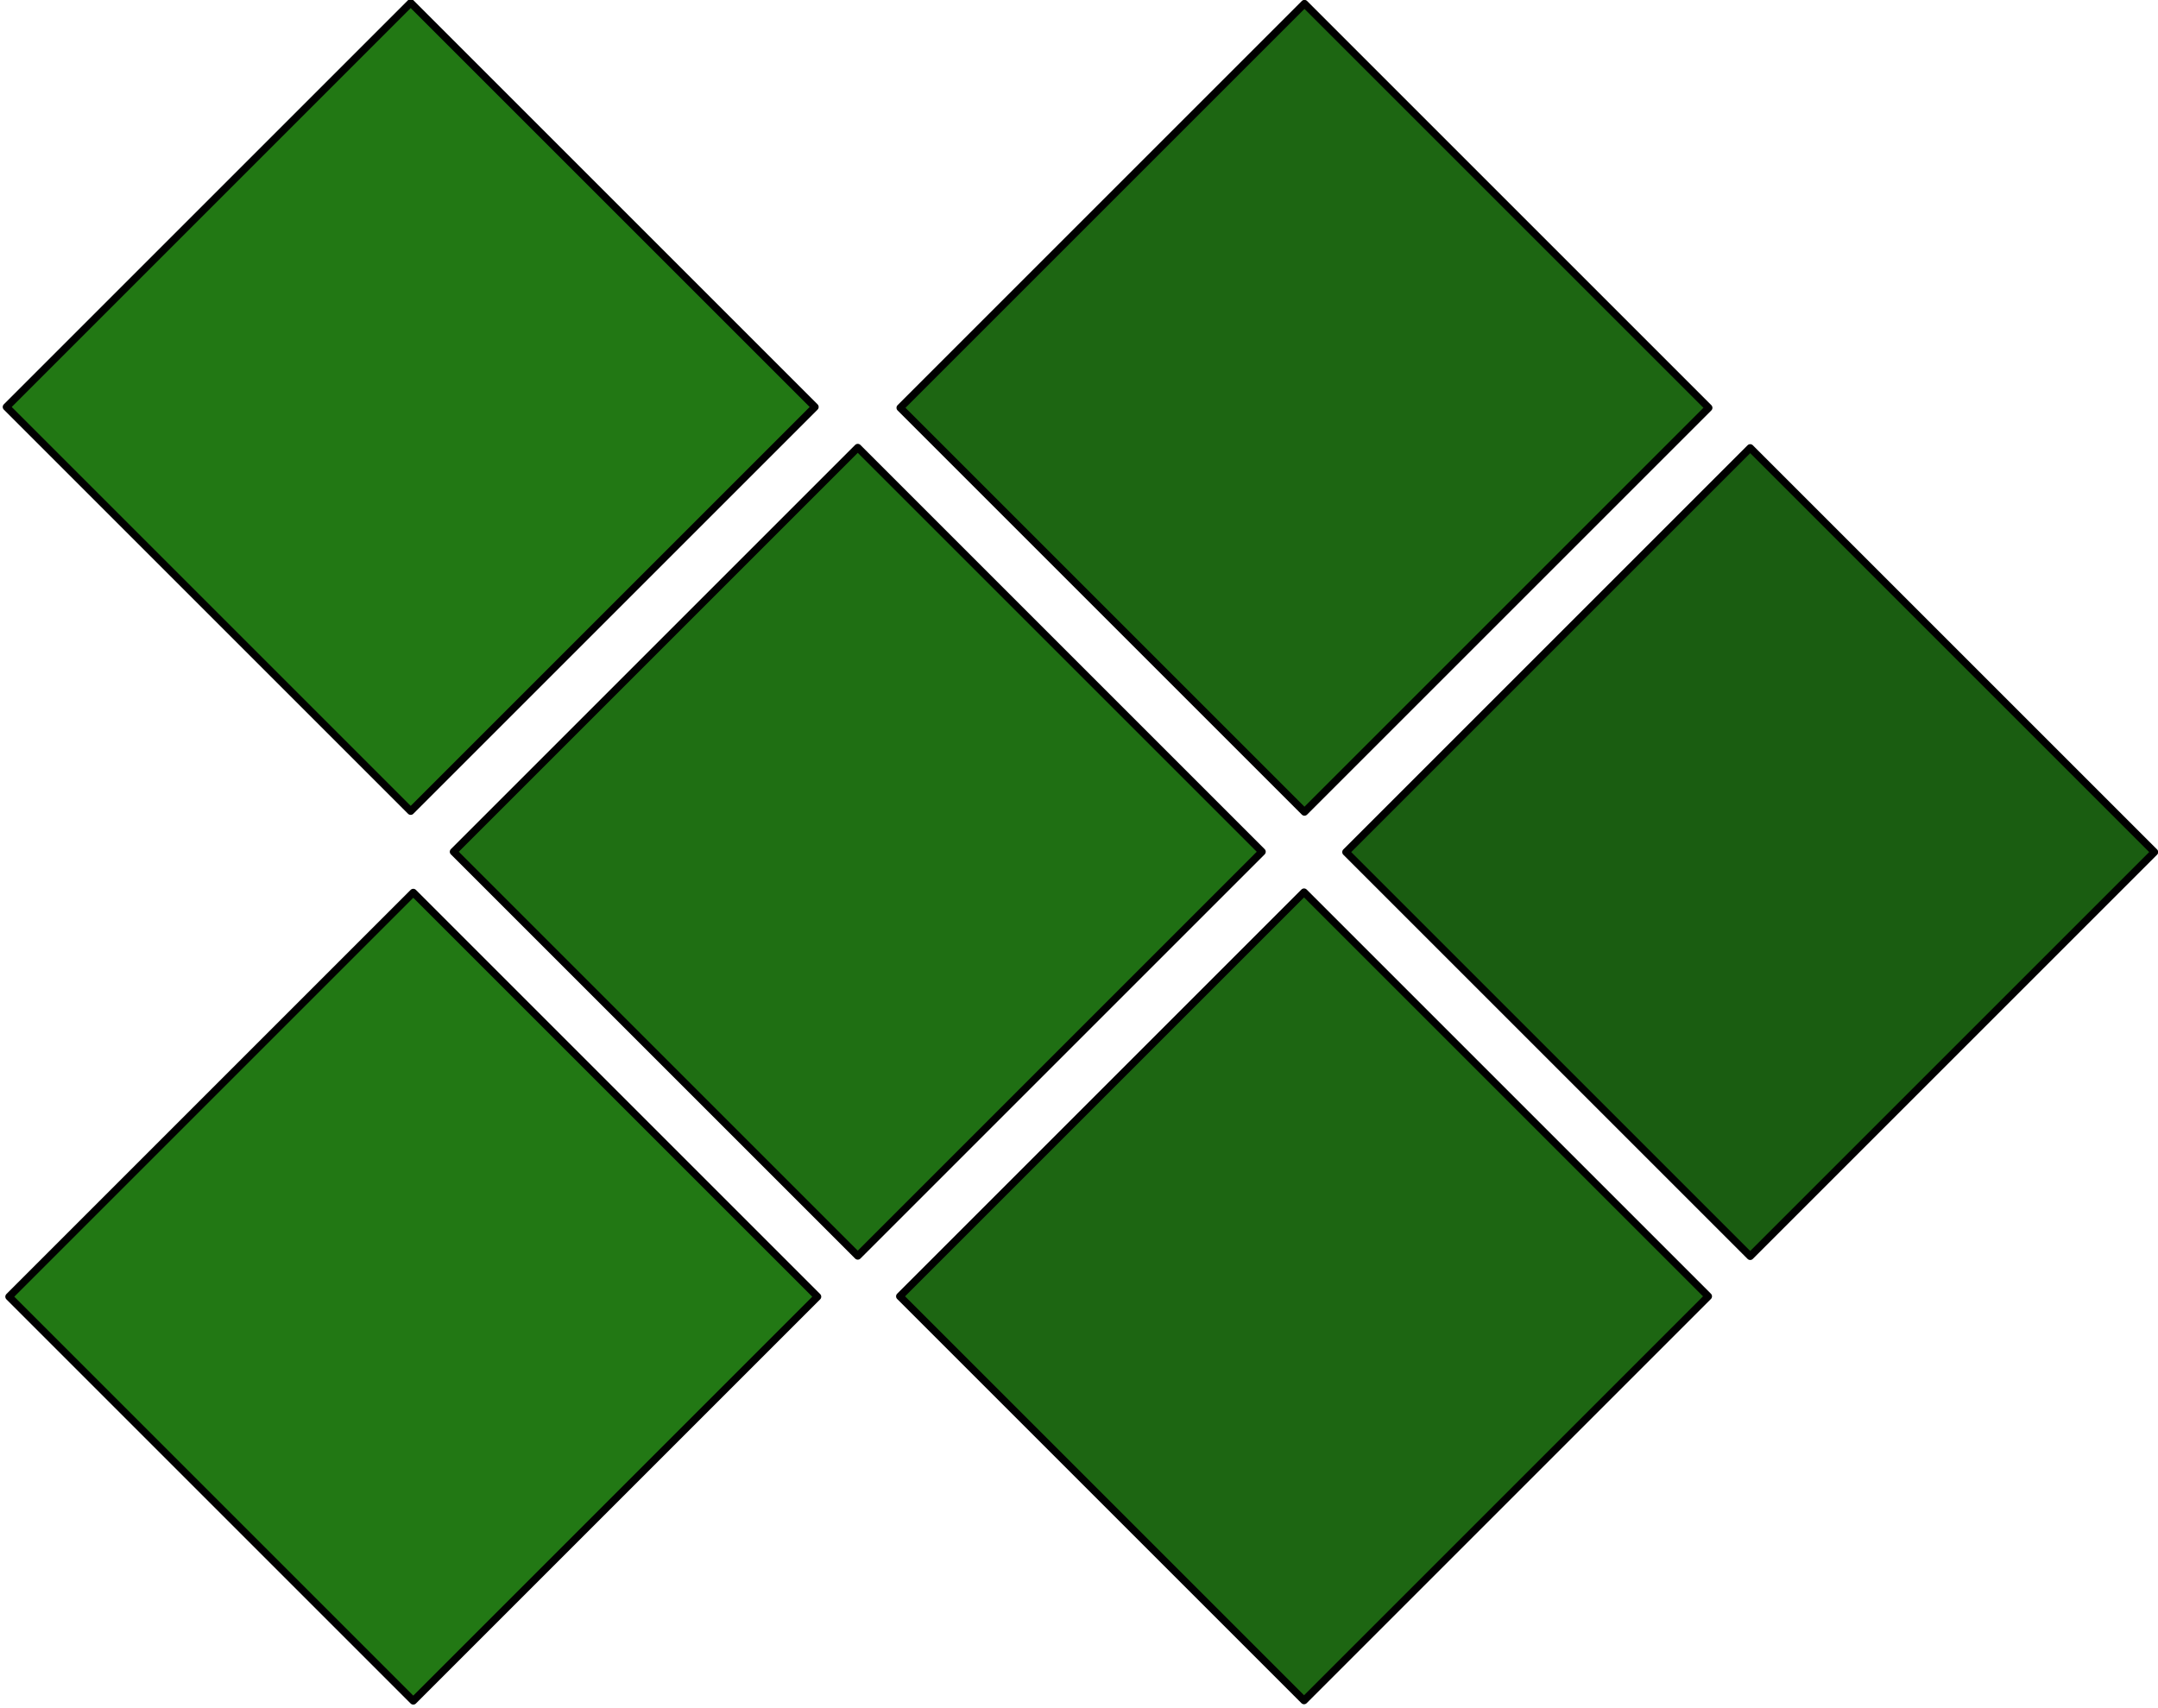 <?xml version="1.0" encoding="UTF-8" standalone="no"?>
<!-- Created with Inkscape (http://www.inkscape.org/) -->

<svg
   xmlns:osb="http://www.openswatchbook.org/uri/2009/osb"
   xmlns:dc="http://purl.org/dc/elements/1.1/"
   xmlns:cc="http://creativecommons.org/ns#"
   xmlns:rdf="http://www.w3.org/1999/02/22-rdf-syntax-ns#"
   xmlns:svg="http://www.w3.org/2000/svg"
   xmlns="http://www.w3.org/2000/svg"
   xmlns:sodipodi="http://sodipodi.sourceforge.net/DTD/sodipodi-0.dtd"
   xmlns:inkscape="http://www.inkscape.org/namespaces/inkscape"
   width="355"
   height="281"
   id="svg2"
   version="1.1"
   inkscape:version="0.91 r13725"
   sodipodi:docname="logo-text.svg"
   inkscape:export-filename="/home/finlayson/tetra/site/images/logo-text.png"
   inkscape:export-xdpi="101.53"
   inkscape:export-ydpi="101.53">
  <defs
     id="defs4">
    <linearGradient
       id="linearGradient5219"
       osb:paint="solid">
      <stop
         style="stop-color:#569bb0;stop-opacity:1;"
         offset="0"
         id="stop5221" />
    </linearGradient>
  </defs>
  <sodipodi:namedview
     id="base"
     pagecolor="#ffffff"
     bordercolor="#666666"
     borderopacity="1.0"
     inkscape:pageopacity="0.0"
     inkscape:pageshadow="2"
     inkscape:zoom="0.69999999"
     inkscape:cx="498.21256"
     inkscape:cy="235.69003"
     inkscape:document-units="px"
     inkscape:current-layer="layer1"
     showgrid="false"
     inkscape:snap-global="false"
     inkscape:window-width="1456"
     inkscape:window-height="664"
     inkscape:window-x="454"
     inkscape:window-y="210"
     inkscape:window-maximized="0">
    <inkscape:grid
       type="xygrid"
       id="grid5235"
       empspacing="5"
       visible="true"
       enabled="true"
       snapvisiblegridlinesonly="true" />
  </sodipodi:namedview>
  <g
     inkscape:label="Layer 1"
     inkscape:groupmode="layer"
     id="layer1"
     transform="translate(0,-771.362)">
    <g
       id="g3344"
       transform="matrix(-1,0,0,1,386.412,260)">
      <rect
         transform="matrix(0.707,-0.707,0.707,0.707,0,0)"
         y="483.417"
         x="-438.161"
         height="94.06"
         width="94.06"
         id="rect3773"
         style="fill:#1a5d11;fill-opacity:1;fill-rule:evenodd;stroke:#000000;stroke-width:1.225px;stroke-linecap:butt;stroke-linejoin:round;stroke-opacity:1" />
      <rect
         transform="matrix(0.707,-0.707,0.707,0.707,0,0)"
         y="483.578"
         x="-334.607"
         height="94.06"
         width="94.06"
         id="rect3773-3"
         style="fill:#1d6612;fill-opacity:1;fill-rule:evenodd;stroke:#000000;stroke-width:1.225px;stroke-linecap:butt;stroke-linejoin:round;stroke-opacity:1" />
      <rect
         transform="matrix(0.707,-0.707,0.707,0.707,0,0)"
         y="587.016"
         x="-437.948"
         height="94.06"
         width="94.06"
         id="rect3773-35"
         style="fill:#1d6612;fill-opacity:1;fill-rule:evenodd;stroke:#000000;stroke-width:1.225px;stroke-linecap:butt;stroke-linejoin:round;stroke-opacity:1" />
      <rect
         transform="matrix(0.707,-0.707,0.707,0.707,0,0)"
         y="587.204"
         x="-334.297"
         height="94.06"
         width="94.06"
         id="rect3773-7"
         style="fill:#1f6f13;fill-opacity:1;fill-rule:evenodd;stroke:#000000;stroke-width:1.225px;stroke-linecap:butt;stroke-linejoin:round;stroke-opacity:1" />
      <rect
         transform="matrix(0.707,-0.707,0.707,0.707,0,0)"
         y="587.463"
         x="-230.531"
         height="94.06"
         width="94.06"
         id="rect3773-8"
         style="fill:#227814;fill-opacity:1;fill-rule:evenodd;stroke:#000000;stroke-width:1.225px;stroke-linecap:butt;stroke-linejoin:round;stroke-opacity:1" />
      <rect
         transform="matrix(0.707,-0.707,0.707,0.707,0,0)"
         y="690.689"
         x="-334.358"
         height="94.06"
         width="94.06"
         id="rect3773-1"
         style="fill:#227814;fill-opacity:1;fill-rule:evenodd;stroke:#000000;stroke-width:1.225px;stroke-linecap:butt;stroke-linejoin:round;stroke-opacity:1" />
    </g>
  </g>
</svg>
